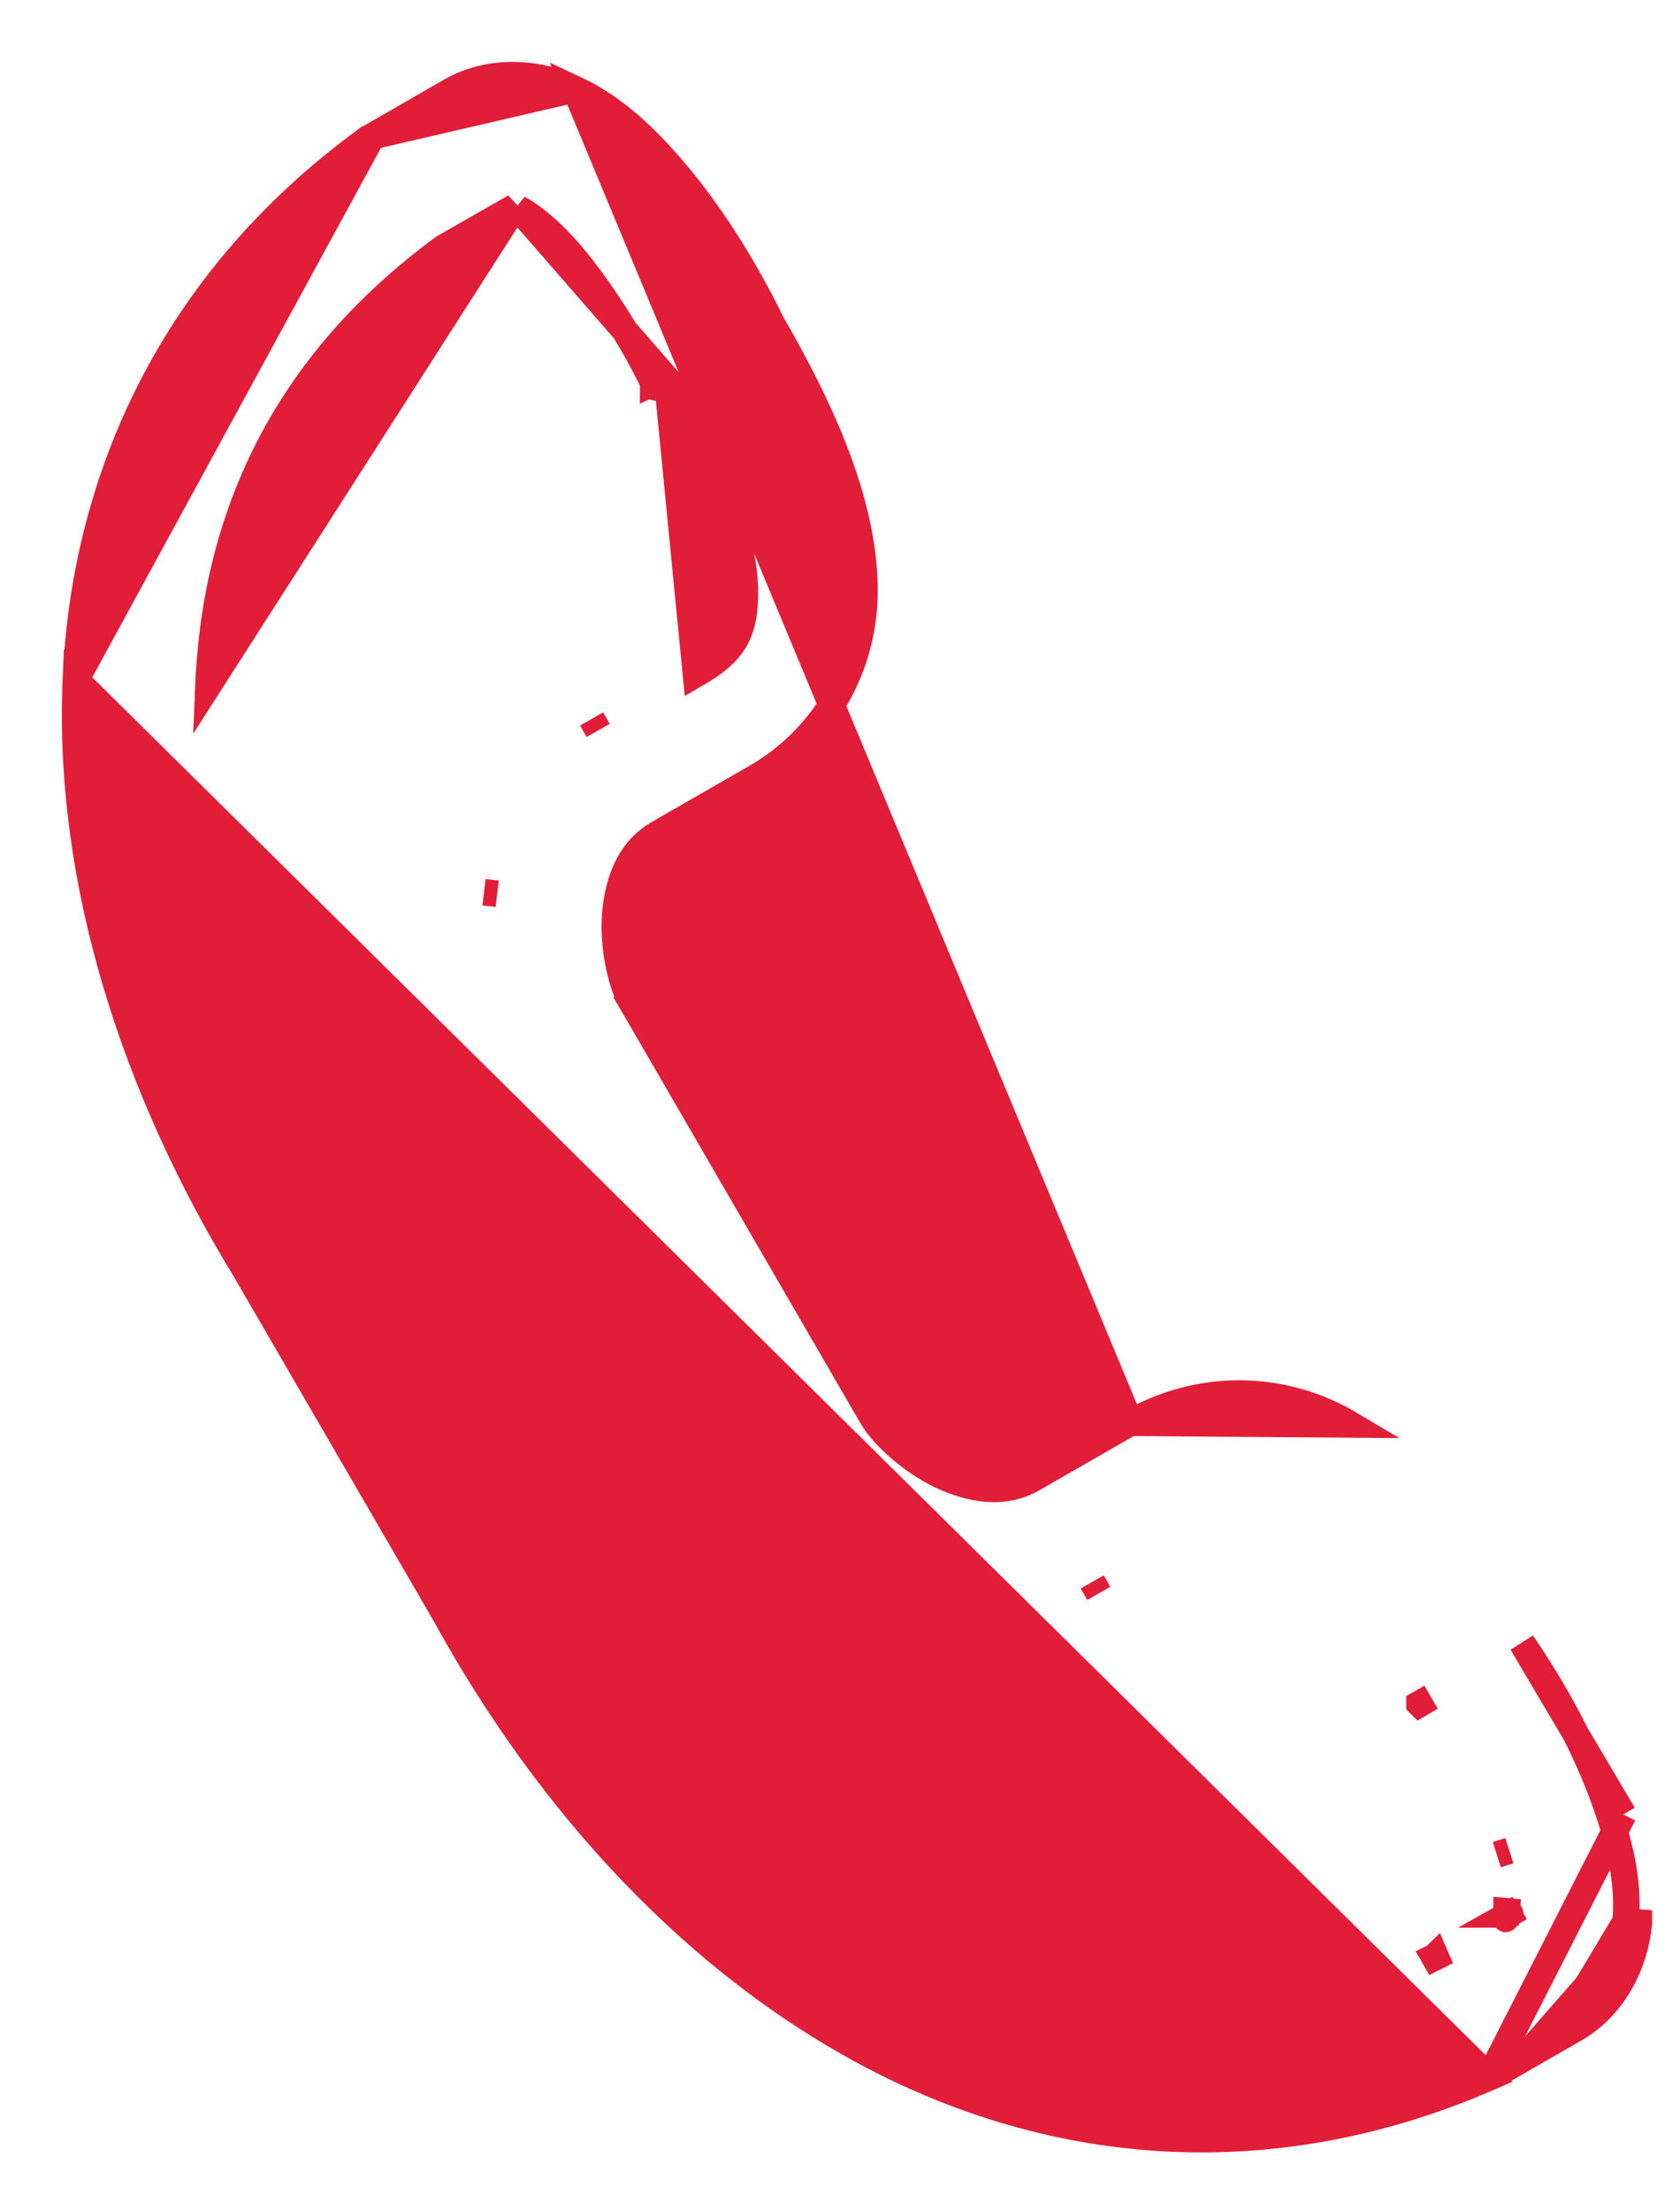<svg width="19" height="25" viewBox="0 0 19 25" fill="none" xmlns="http://www.w3.org/2000/svg">
<path d="M7.546 4.303C8.154 5.351 8.416 6.152 8.424 6.656C8.433 7.159 8.298 7.376 7.871 7.622L7.546 4.303ZM7.546 4.303L7.416 4.378C7.416 4.379 7.416 4.379 7.417 4.38C7.417 4.38 7.417 4.381 7.418 4.381L7.546 4.303ZM4.068 13.595L4.068 13.594L4.068 13.594M4.068 13.595C4.068 13.594 4.068 13.594 4.068 13.594M4.068 13.595L4.072 13.607C4.069 13.6 4.067 13.593 4.064 13.589M4.068 13.595C4.07 13.599 4.072 13.604 4.075 13.611L3.934 13.663L3.989 13.632L4.064 13.588L4.064 13.589M4.068 13.594C4.067 13.592 4.066 13.59 4.065 13.589L4.062 13.583L4.061 13.582M4.068 13.594L4.064 13.589M4.064 13.589C4.063 13.585 4.062 13.583 4.061 13.582M4.061 13.582L4.061 13.581L4.06 13.581L4.06 13.581C4.06 13.581 4.061 13.581 4.061 13.582ZM6.352 17.533C6.353 17.535 6.354 17.536 6.354 17.537L6.353 17.534L6.352 17.533ZM6.352 17.533L6.34 17.523C6.348 17.529 6.353 17.536 6.357 17.541M6.352 17.533C6.346 17.526 6.337 17.516 6.325 17.506L6.23 17.622L6.271 17.598L6.36 17.547L6.357 17.541M6.357 17.541L6.354 17.537M6.357 17.541C6.358 17.542 6.358 17.543 6.359 17.544L6.363 17.55M6.354 17.537L6.363 17.55C6.364 17.551 6.363 17.55 6.363 17.55M6.354 17.537C6.357 17.541 6.359 17.544 6.361 17.546L6.363 17.55M6.354 17.537L6.363 17.55M17.059 21.647L17.057 21.644L17.034 21.657C17.033 21.667 17.032 21.675 17.031 21.682C17.03 21.689 17.029 21.692 17.029 21.693C17.029 21.695 17.03 21.691 17.033 21.684C17.036 21.677 17.041 21.666 17.05 21.656C17.053 21.653 17.056 21.649 17.059 21.647ZM17.059 21.647C17.059 21.646 17.06 21.646 17.061 21.645M17.059 21.647L17.134 21.773L17.061 21.645M17.061 21.645C17.066 21.641 17.07 21.637 17.073 21.635C17.078 21.632 17.081 21.631 17.076 21.633L17.075 21.634C17.072 21.635 17.065 21.639 17.058 21.643L17.059 21.643L17.061 21.645ZM6.506 1.008L6.506 1.008C6.894 1.19 7.205 1.467 7.481 1.77C8.025 2.363 8.455 3.096 8.724 3.649C9.38 4.784 9.761 5.748 9.777 6.634L9.777 6.634C9.791 7.544 9.312 8.351 8.545 8.791C8.545 8.791 8.545 8.791 8.545 8.791L7.442 9.425C7.17 9.582 7.014 9.866 6.965 10.267C6.941 10.463 6.955 10.677 6.991 10.871C7.027 11.066 7.085 11.23 7.143 11.329L7.013 11.405L7.143 11.329L9.866 16.024C9.866 16.024 9.866 16.024 9.866 16.024C9.988 16.231 10.331 16.551 10.704 16.71L10.704 16.71C11.077 16.868 11.405 16.876 11.677 16.72L11.677 16.72L12.783 16.085L6.506 1.008ZM6.506 1.008C6.112 0.824 5.558 0.764 5.095 1.031C5.095 1.031 5.095 1.031 5.095 1.031L4.209 1.541M6.506 1.008L4.209 1.541M4.209 1.541C4.208 1.541 4.208 1.541 4.208 1.541C4.187 1.553 4.168 1.565 4.153 1.574C4.151 1.576 4.148 1.578 4.146 1.579L4.145 1.579L4.137 1.585C1.96 3.178 0.956 5.398 0.858 7.685L4.209 1.541ZM16.843 23.486C14.369 24.564 11.938 24.319 9.901 23.261L9.901 23.261C7.87 22.206 6.212 20.384 5.058 18.293L5.051 18.28L5.051 18.28L2.77 14.351C1.522 12.308 0.76 9.965 0.858 7.685L16.843 23.486ZM16.843 23.486C16.871 23.475 16.896 23.463 16.916 23.453L16.916 23.453L16.922 23.449L17.81 22.939L17.81 22.939C18.273 22.672 18.498 22.168 18.535 21.736C18.535 21.735 18.535 21.735 18.535 21.735L18.385 21.723M16.843 23.486L18.359 20.513M18.385 21.723C18.42 21.324 18.339 20.94 18.216 20.559M18.385 21.723C18.351 22.12 18.145 22.573 17.735 22.809L18.385 21.723ZM18.216 20.559L18.359 20.513C18.359 20.513 18.359 20.513 18.359 20.513M18.216 20.559C17.976 19.806 17.56 19.078 17.213 18.575L18.359 20.513M18.216 20.559L18.359 20.513C18.359 20.513 18.359 20.513 18.359 20.513M6.691 8.128C6.691 8.128 6.691 8.128 6.691 8.128L6.765 8.258L6.691 8.128ZM5.623 10.105L5.474 10.087C5.474 10.087 5.474 10.087 5.474 10.087L5.623 10.105ZM12.427 18.014C12.427 18.014 12.427 18.014 12.427 18.014L12.353 17.884L12.427 18.014L12.427 18.014ZM16.184 19.188L16.054 19.262C16.054 19.262 16.054 19.262 16.054 19.263C16.054 19.263 16.054 19.263 16.055 19.264L16.184 19.188ZM2.358 7.747C2.439 5.853 3.207 4.13 5.017 2.8L5.822 2.34L2.358 7.747ZM5.866 2.36C5.974 2.412 6.169 2.559 6.37 2.776C6.769 3.213 7.175 3.883 7.387 4.325C7.387 4.326 7.387 4.326 7.387 4.327L7.523 4.262L5.866 2.36ZM2.208 7.74L2.358 7.747L2.208 7.74ZM16.235 22.116C16.233 22.118 16.23 22.119 16.228 22.12L16.22 22.124L16.295 22.254L16.235 22.116ZM17.039 21.608C17.039 21.608 17.039 21.608 17.039 21.608C17.039 21.609 17.039 21.609 17.039 21.609L17.188 21.621L17.039 21.608ZM16.928 20.968C16.928 20.968 16.928 20.968 16.928 20.968L17.07 20.923L16.928 20.968ZM10.115 18.084C10.115 18.084 10.115 18.084 10.115 18.084L10.174 17.946L10.115 18.084ZM5.183 18.359C5.186 18.359 5.184 18.359 5.18 18.359H5.183ZM15.274 16.104C14.491 15.638 13.55 15.645 12.784 16.085L15.274 16.104Z" fill="#E11D38" stroke="#E11D38" stroke-width="0.3"/>
</svg>
